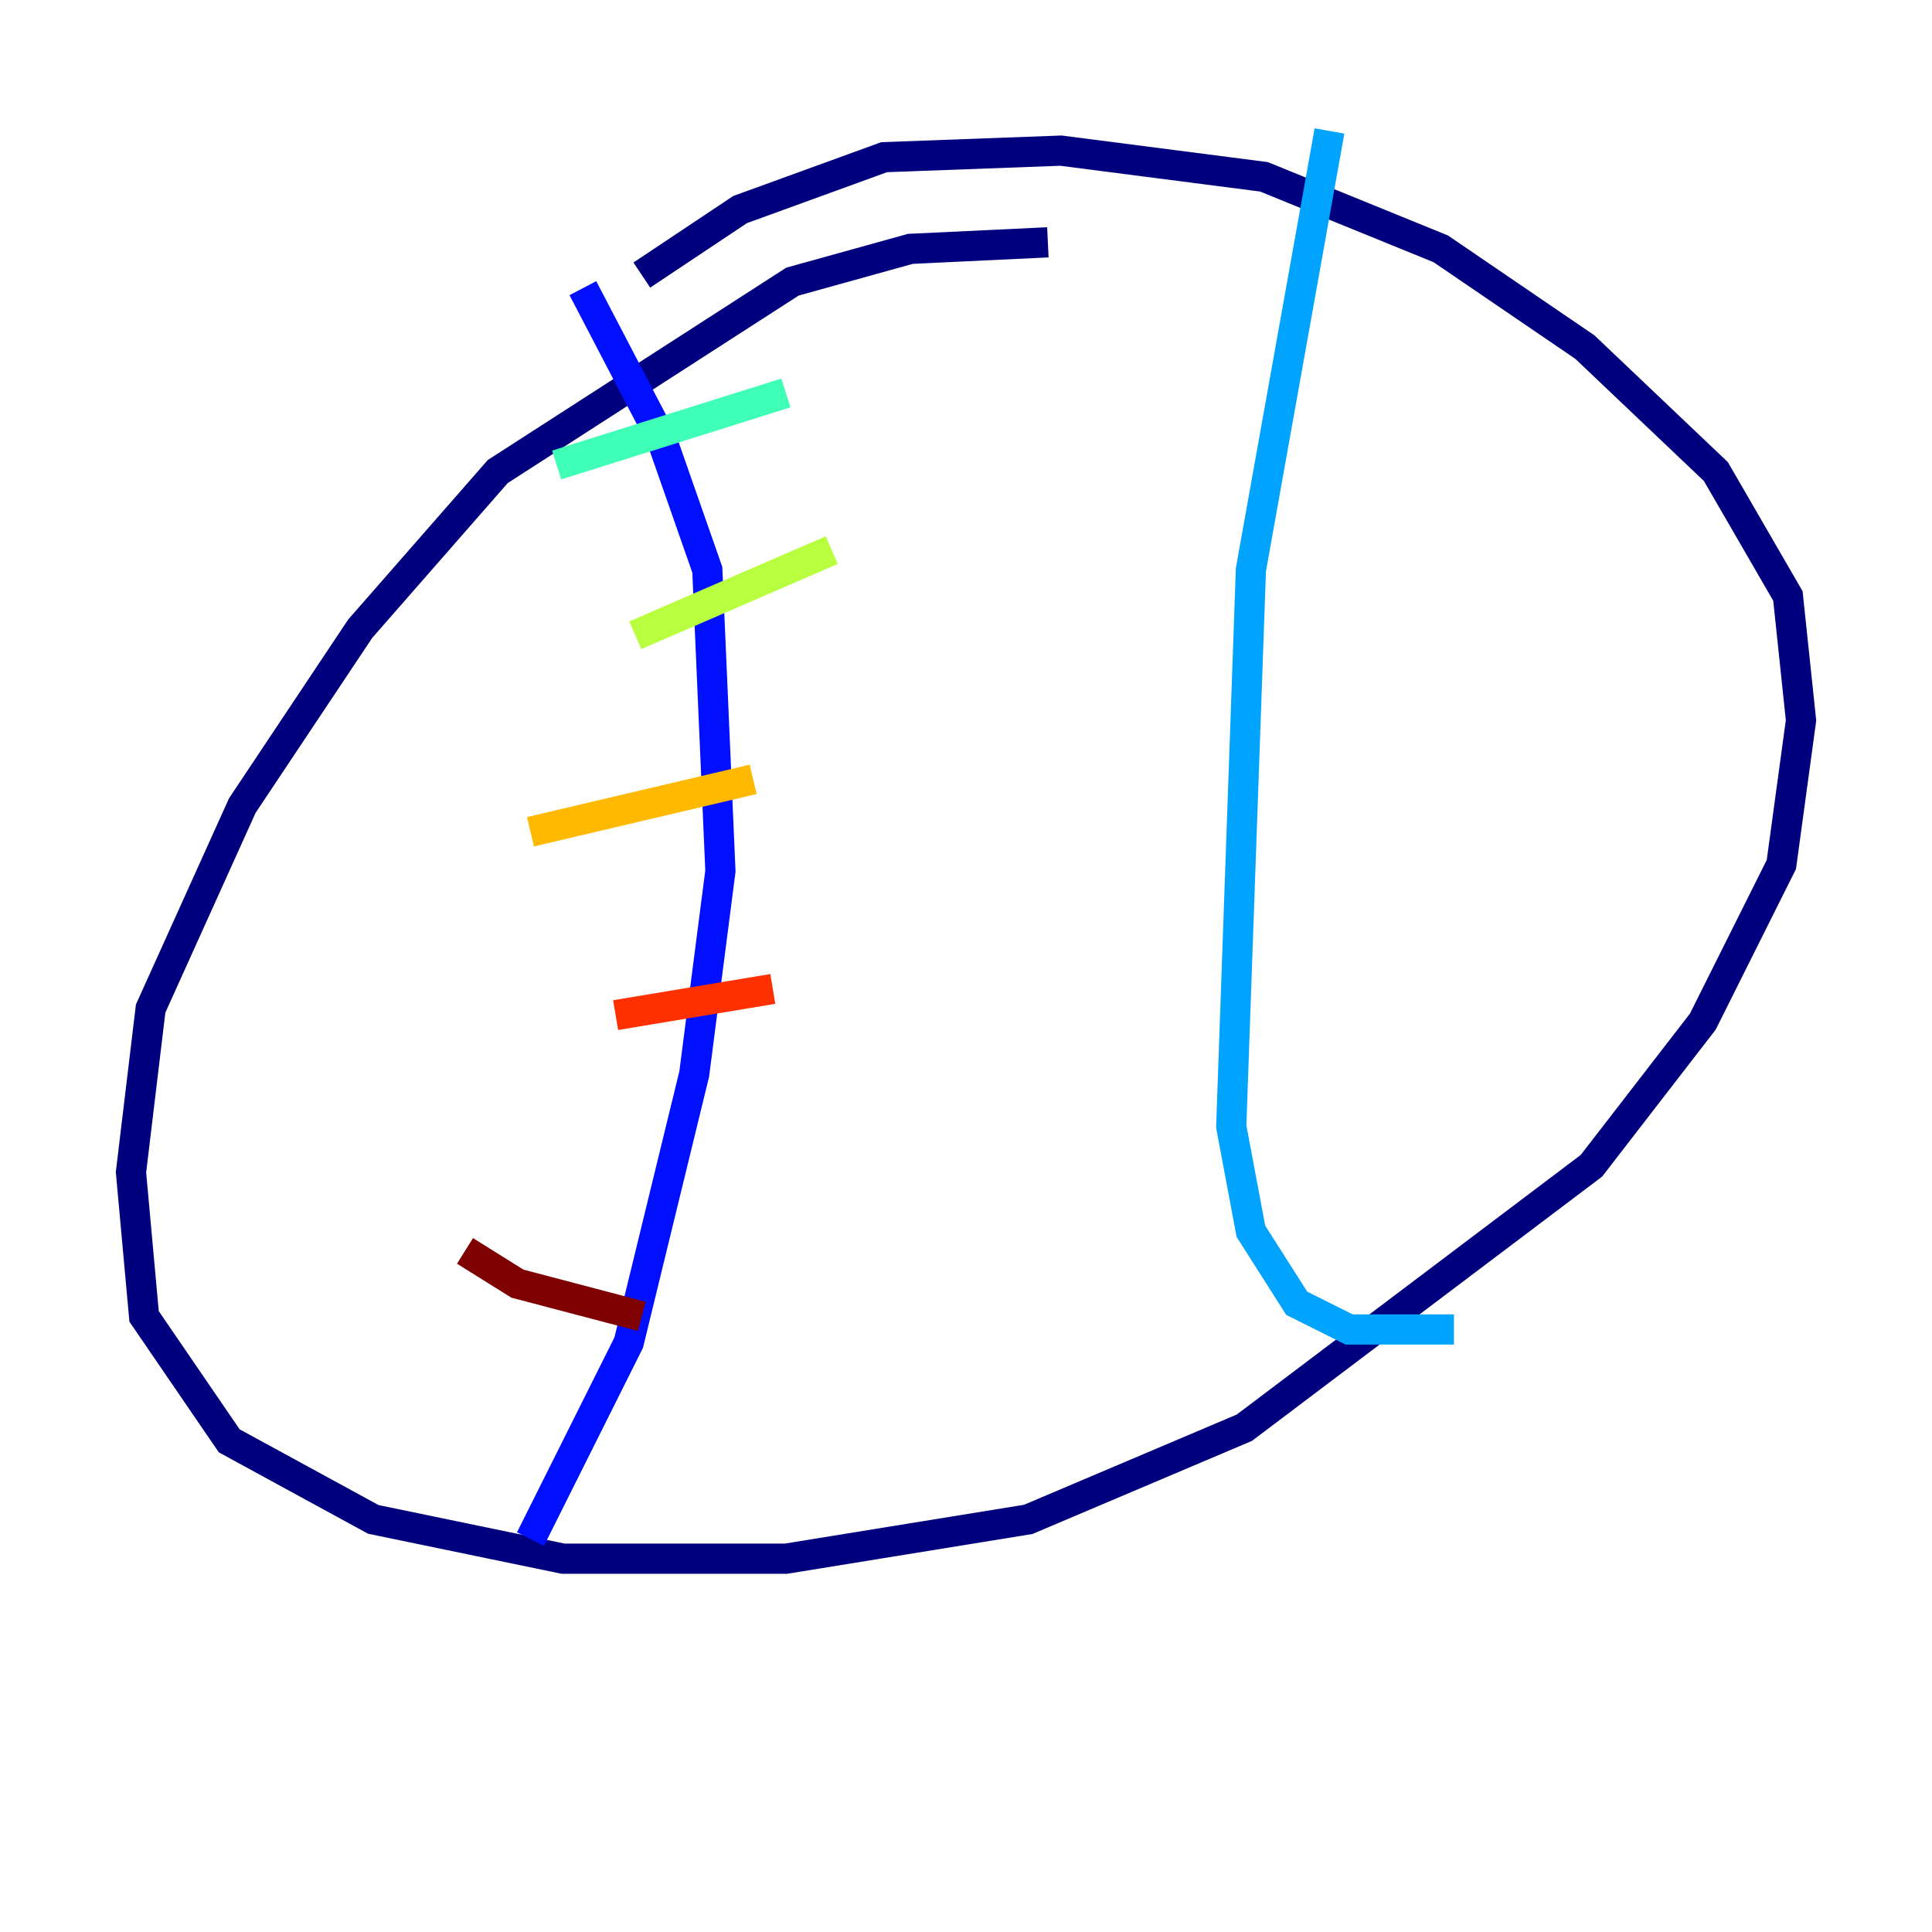 <?xml version="1.0" encoding="utf-8" ?>
<svg baseProfile="tiny" height="128" version="1.2" viewBox="0,0,128,128" width="128" xmlns="http://www.w3.org/2000/svg" xmlns:ev="http://www.w3.org/2001/xml-events" xmlns:xlink="http://www.w3.org/1999/xlink"><defs /><polyline fill="none" points="69.424,16.054 60.312,16.488 52.502,18.658 32.976,31.241 23.864,41.654 16.054,53.37 9.98,66.82 8.678,77.668 9.546,87.214 15.186,95.458 24.732,100.664 37.315,103.268 52.068,103.268 68.122,100.664 82.441,94.59 105.437,77.234 112.814,67.688 118.02,57.275 119.322,47.729 118.454,39.485 113.681,31.241 105.003,22.997 95.458,16.488 83.742,11.715 70.291,9.98 58.576,10.414 49.031,13.885 42.522,18.224" stroke="#00007f" stroke-width="2" /><polyline fill="none" points="38.617,19.091 43.824,29.071 46.861,37.749 47.729,57.709 45.993,71.159 41.654,88.949 35.146,101.966" stroke="#0010ff" stroke-width="2" /><polyline fill="none" points="88.081,8.678 82.875,37.749 81.573,74.63 82.875,81.573 85.912,86.346 89.383,88.081 96.325,88.081" stroke="#00a4ff" stroke-width="2" /><polyline fill="none" points="36.881,30.807 52.068,26.034" stroke="#3fffb7" stroke-width="2" /><polyline fill="none" points="42.088,42.088 55.105,36.447" stroke="#b7ff3f" stroke-width="2" /><polyline fill="none" points="35.146,55.105 49.898,51.634" stroke="#ffb900" stroke-width="2" /><polyline fill="none" points="40.786,67.254 51.2,65.519" stroke="#ff3000" stroke-width="2" /><polyline fill="none" points="30.807,82.875 34.278,85.044 42.522,87.214" stroke="#7f0000" stroke-width="2" /></svg>